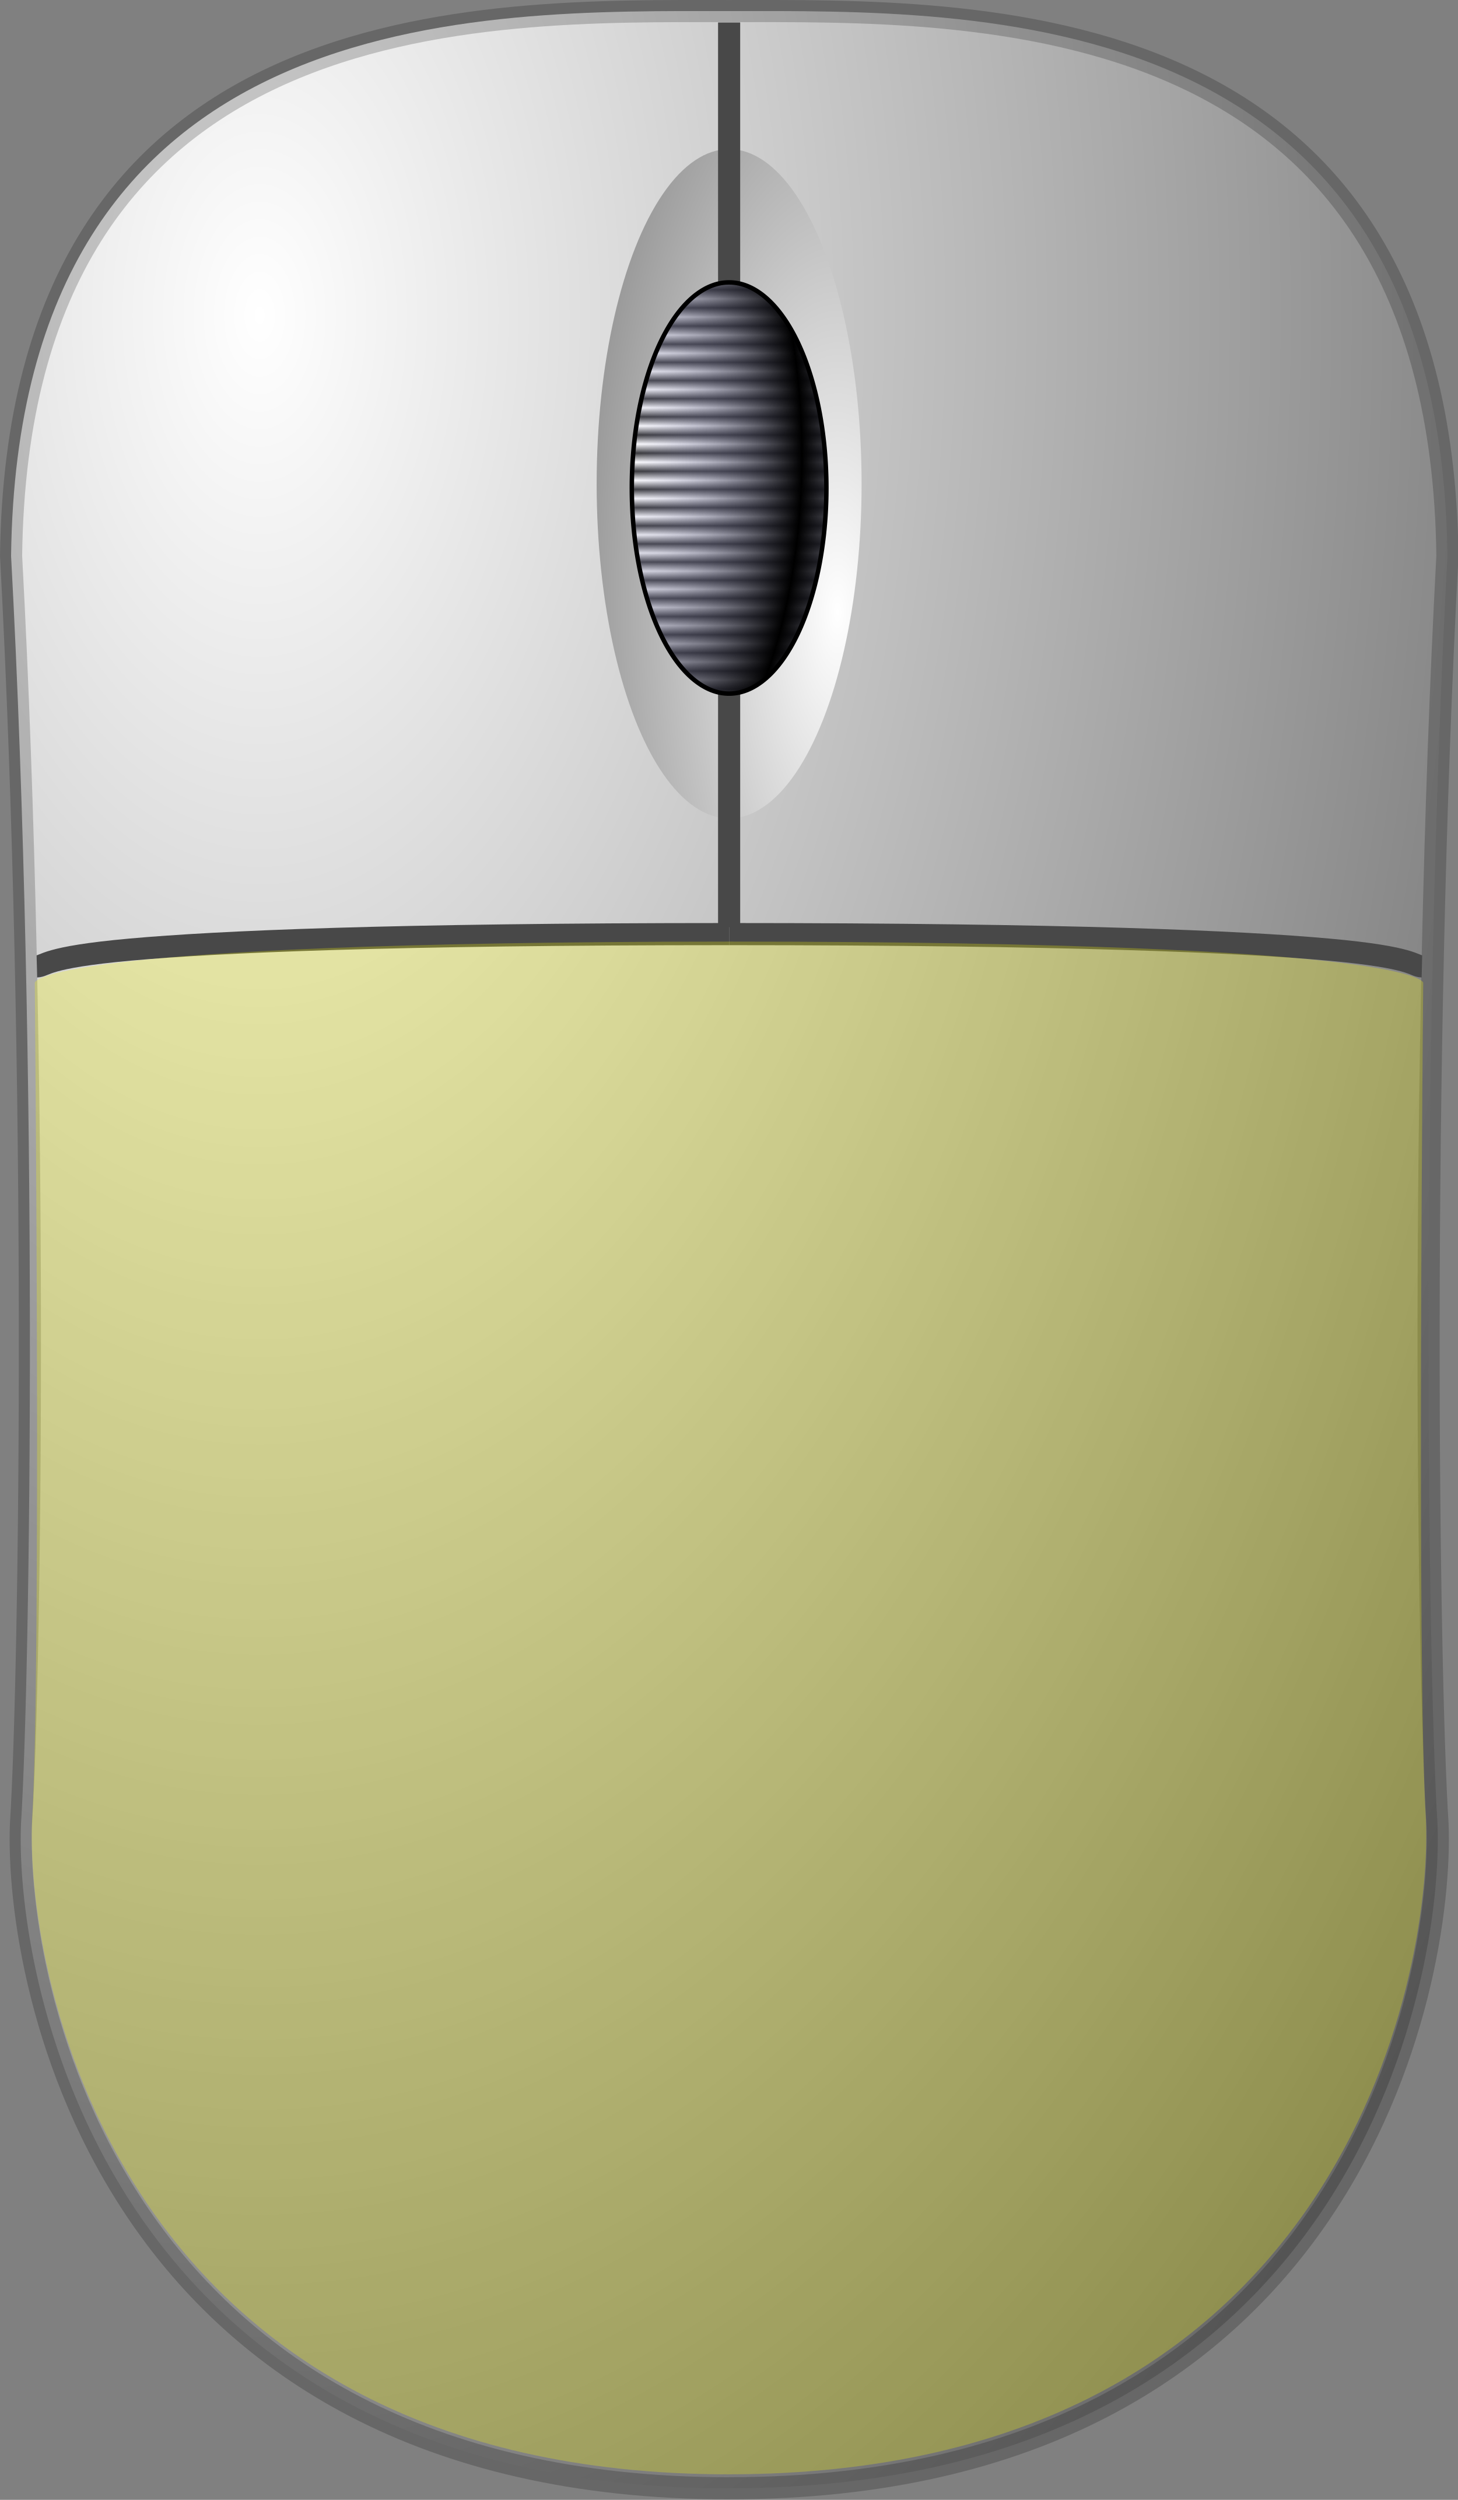 <?xml version="1.0" encoding="UTF-8" standalone="no"?>
<svg
   viewBox="0 0 35 60"
   version="1.1"
   id="svg701"
   xmlns:xlink="http://www.w3.org/1999/xlink"
   xmlns="http://www.w3.org/2000/svg"
   xmlns:svg="http://www.w3.org/2000/svg">
  <rect x="0" y="0" width="35" height="60" fill="#808080" stroke="none"/>
  <defs
     id="defs705">
    <radialGradient
       id="c"
       cx="85.528"
       cy="170.14"
       r="252.08"
       gradientTransform="matrix(0.148,0,0,0.255,-6.429,-35.807)"
       gradientUnits="userSpaceOnUse"
       spreadMethod="reflect"
       xlink:href="#b" />
    <linearGradient
       id="b">
      <stop
         stop-color="#fff"
         offset="0"
         id="stop3" />
      <stop
         stop-color="#666"
         offset="1"
         id="stop5" />
    </linearGradient>
    <radialGradient
       id="a"
       cx="193.4"
       cy="181.62"
       r="68.141"
       gradientTransform="matrix(0.135,0,0,0.342,-6.008,-47.415)"
       gradientUnits="userSpaceOnUse"
       spreadMethod="reflect"
       xlink:href="#b" />
    <linearGradient
       id="d"
       x1="193.63"
       x2="193.63"
       y1="161.65"
       y2="162.42"
       gradientTransform="matrix(0.134,0,0,0.283,-6.298,-36.608)"
       gradientUnits="userSpaceOnUse"
       spreadMethod="reflect">
      <stop
         stop-color="#333"
         offset="0"
         id="stop9" />
      <stop
         stop-color="#fff"
         offset="1"
         id="stop11" />
    </linearGradient>
    <radialGradient
       id="e"
       cx="158.03"
       cy="169.2"
       r="31.163"
       gradientTransform="matrix(0.135,0,0,0.281,-6.298,-36.608)"
       gradientUnits="userSpaceOnUse"
       spreadMethod="reflect">
      <stop
         stop-color="#b3b3eb"
         stop-opacity="0"
         offset="0"
         id="stop14" />
      <stop
         offset="1"
         id="stop16" />
    </radialGradient>
  </defs>
  <g
     id="g265"
     transform="translate(0.005,-0.006)">
    <path
       d="M 17.503,59.729 C 2.598,59.729 0.344,47.619 0.499,43.782 0.728,40.163 0.919,25.606 0.261,13.348 c 0.168,-13.396 11.35,-13.076 17.24,-13.076 5.89,0 17.072,-0.32 17.24,13.076 -0.658,12.258 -0.468,26.815 -0.238,30.433 0.154,3.837 -2.099,15.947 -17.004,15.947"
       fill="url(#c)"
       fill-rule="evenodd"
       stroke="#000000"
       stroke-linejoin="round"
       stroke-opacity="0.198"
       stroke-width="0.531"
       id="path19"
       style="fill:url(#c)" />
    <ellipse
       cx="17.498"
       cy="11.617"
       rx="3.18"
       ry="8.032"
       fill="url(#a)"
       fill-rule="evenodd"
       id="ellipse21"
       style="fill:url(#a)" />
    <g
       fill="none"
       stroke="#484848"
       id="g29">
      <path
         d="m 17.505,22.426 c -8.161,0 -12.278,0.183 -14.374,0.371 -2.096,0.188 -2.039,0.399 -2.251,0.404"
         stroke-width="0.531"
         id="path23" />
      <path
         d="m 17.504,22.426 c 8.161,0 12.278,0.183 14.374,0.371 2.096,0.188 2.039,0.399 2.251,0.404"
         stroke-width="0.531"
         id="path25" />
      <path
         d="m 17.498,0.546 v 21.716"
         stroke-width="0.531"
         id="path27" />
    </g>
    <path
       d="m 19.833,11.719 a 2.335,4.934 0 1 1 -4.671,0 2.335,4.934 0 1 1 4.671,0 z"
       fill="url(#d)"
       fill-rule="evenodd"
       id="path31"
       style="fill:url(#d)" />
    <path
       d="m 19.833,11.719 a 2.335,4.934 0 1 1 -4.671,0 2.335,4.934 0 1 1 4.671,0 z"
       fill="url(#e)"
       fill-rule="evenodd"
       stroke="#000000"
       stroke-width="0.107"
       id="path33"
       style="fill:url(#e)" />
  </g>
  <path
     d="m17.502 59.388c-14.667 0-16.886-11.917-16.733-15.693.226-3.561.066-20.108.066-20.108s-.034-.981 16.665-.987c16.626 0 16.665.987 16.665.987s-.16 16.547.066 20.107c.152 3.776-2.066 15.693-16.733 15.693"
     fill="#feff00"
     fill-opacity=".251"
     fill-rule="evenodd"
     id="path699" />
</svg>
